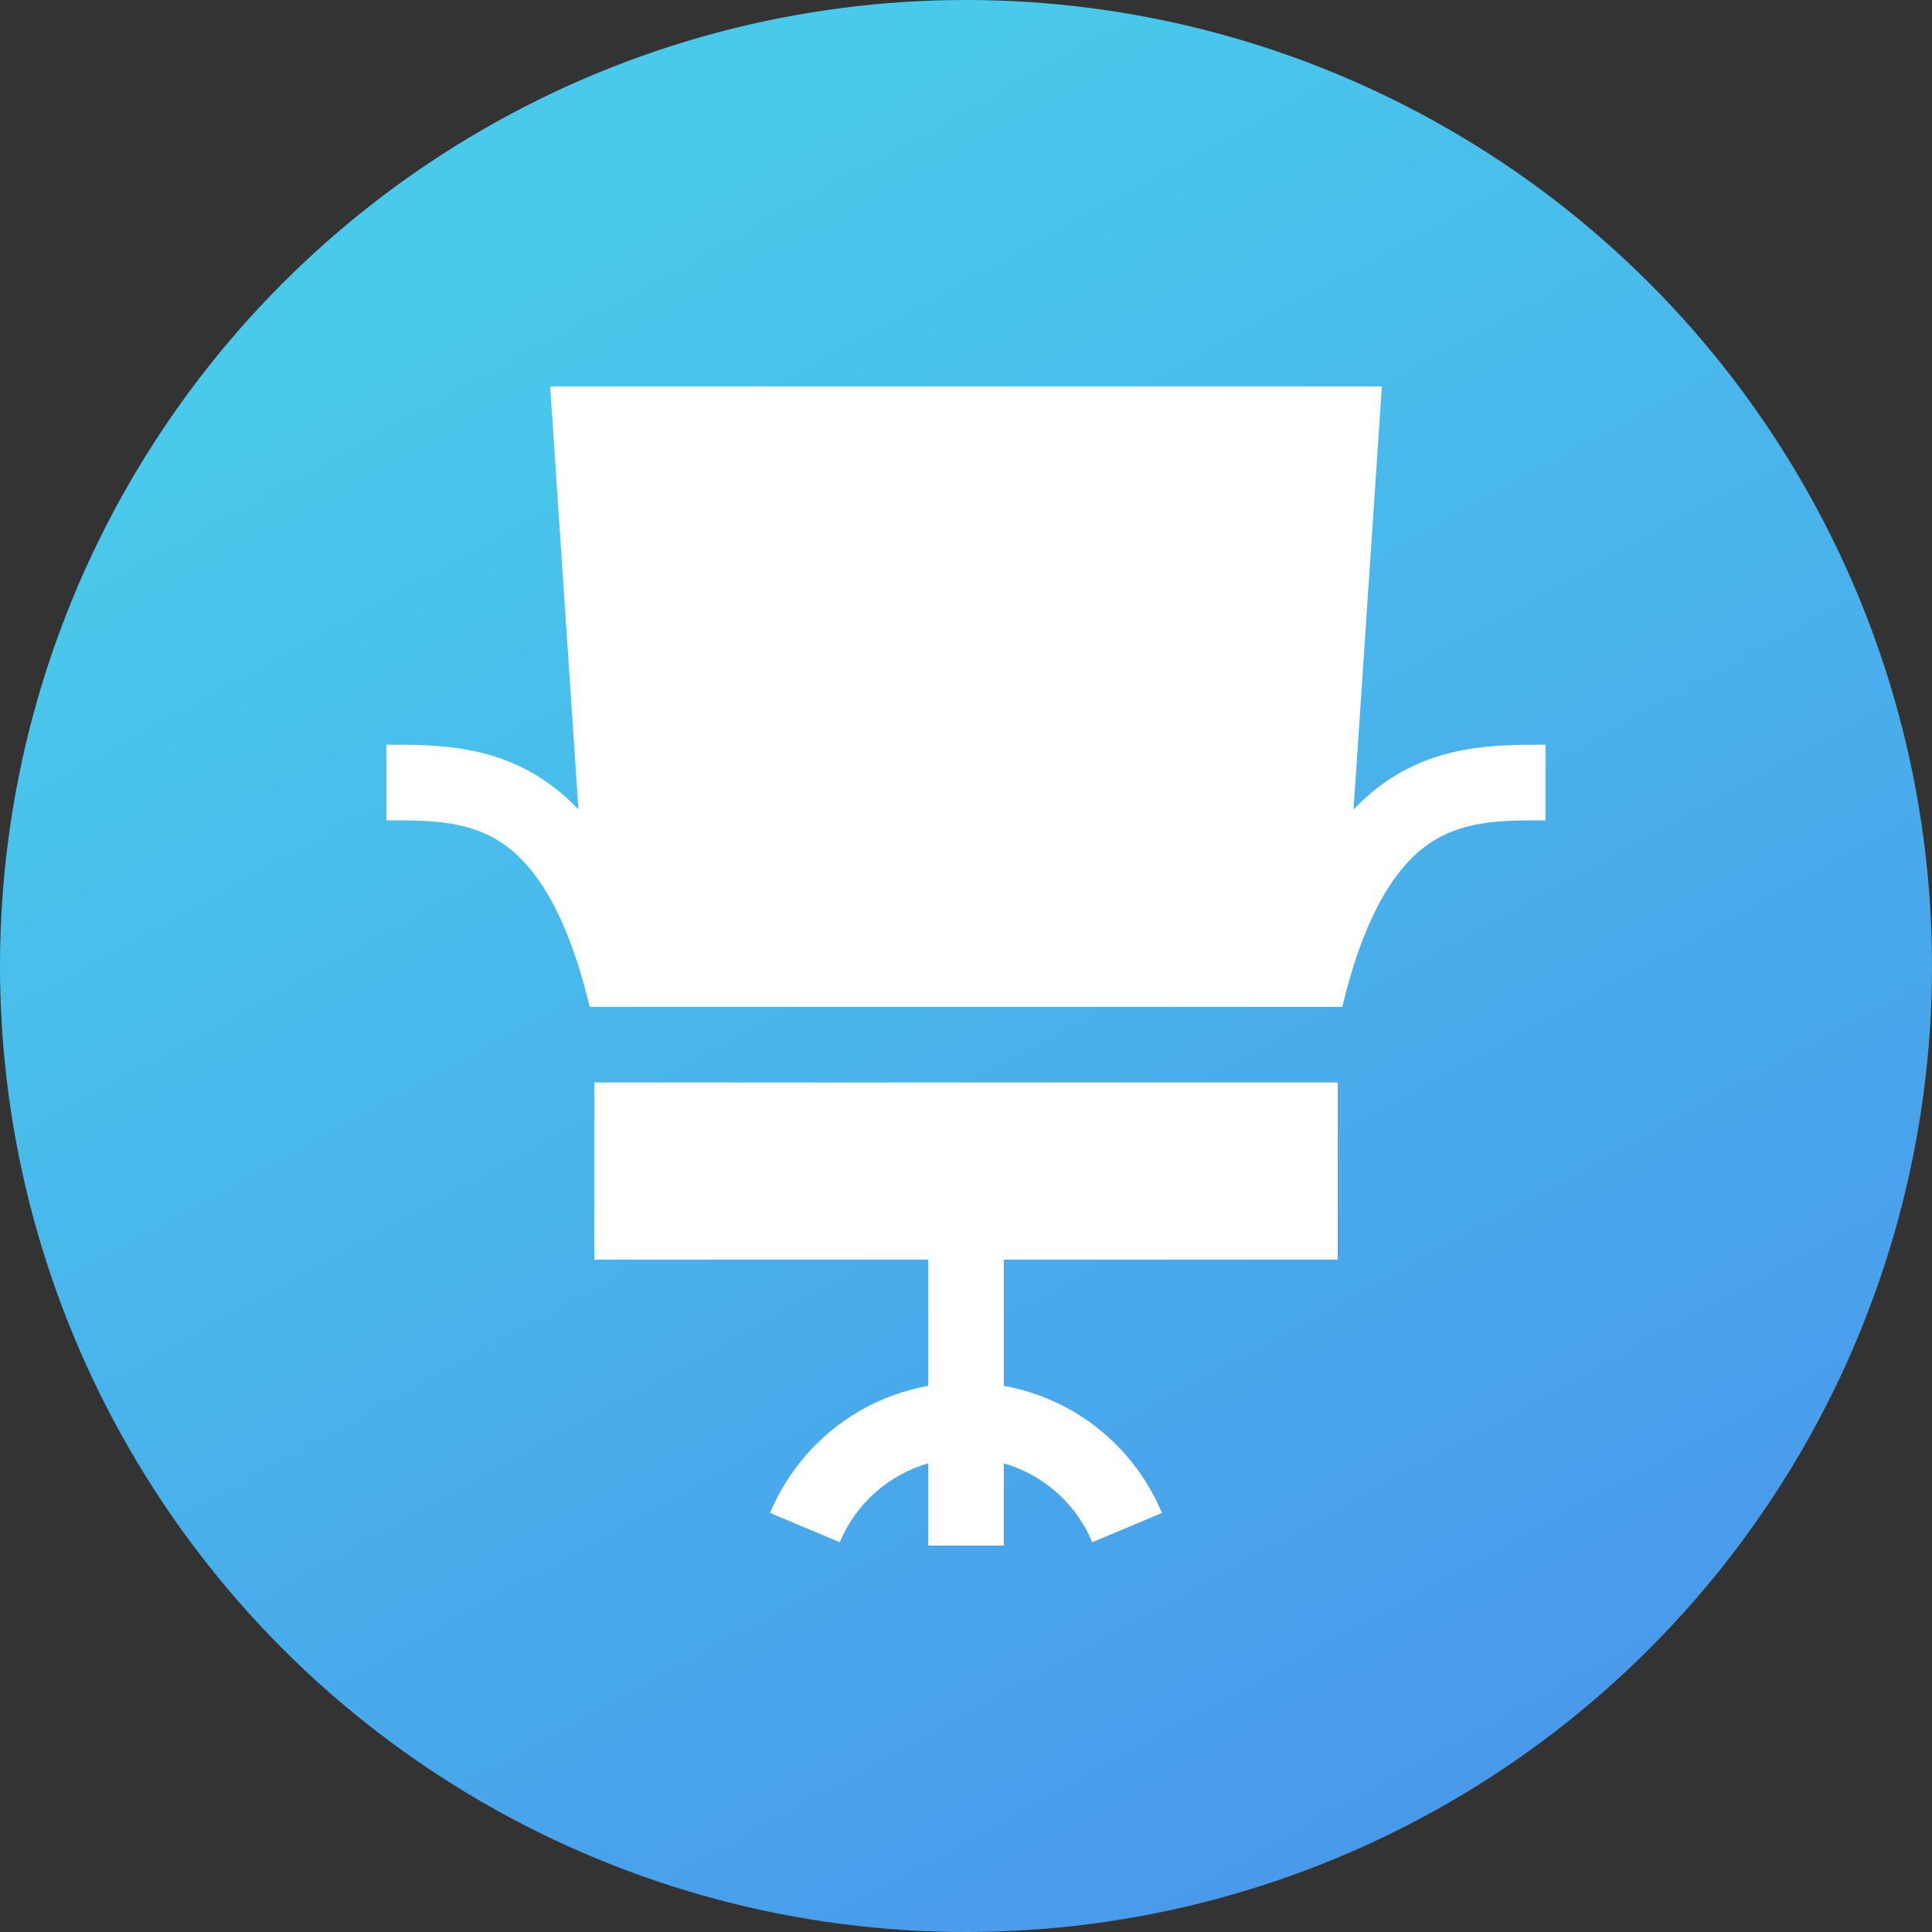 <svg width="100" height="100" viewBox="0 0 100 100" fill="none" xmlns="http://www.w3.org/2000/svg">
<rect x="0" y="0" width="100" height="100" fill="#333333" stroke="none"/>
<g clip-path="url(#clip0_1107_1347)">
<circle cx="50" cy="50" r="50" fill="url(#paint0_linear_1107_1347)"/>
<g clip-path="url(#clip1_1107_1347)">
<path d="M30.76 65.197H48.043V71.731C44.419 72.383 41.321 74.821 39.857 78.311L43.465 79.825C44.314 77.802 46.013 76.327 48.043 75.744V80H51.956V75.744C53.987 76.327 55.686 77.802 56.535 79.825L60.143 78.311C58.679 74.821 55.58 72.383 51.956 71.731V65.197H69.24V56.028H30.76V65.197Z" fill="white"/>
<path d="M79.879 38.547C79.837 38.547 79.796 38.547 79.754 38.547C77.288 38.547 74.248 38.581 71.439 40.668C70.954 41.029 70.494 41.44 70.059 41.901L71.525 20H28.475L29.941 41.901C29.506 41.44 29.046 41.029 28.561 40.668C25.705 38.546 22.614 38.547 20.122 38.547H20V42.46H20.122C22.327 42.461 24.41 42.459 26.227 43.809C28.098 45.2 29.539 47.989 30.524 52.115H69.476C70.461 47.989 71.902 45.2 73.773 43.809C75.59 42.459 77.67 42.461 79.878 42.46H80V38.547H79.879Z" fill="white"/>
</g>
</g>
<defs>
<linearGradient id="paint0_linear_1107_1347" x1="50" y1="-1.49012e-06" x2="100" y2="91" gradientUnits="userSpaceOnUse">
<stop stop-color="#49CAEB"/>
<stop offset="1" stop-color="#4994EB"/>
</linearGradient>
<clipPath id="clip0_1107_1347">
<rect width="100" height="100" fill="white"/>
</clipPath>
<clipPath id="clip1_1107_1347">
<rect width="60" height="60" fill="white" transform="translate(20 20)"/>
</clipPath>
</defs>
</svg>
